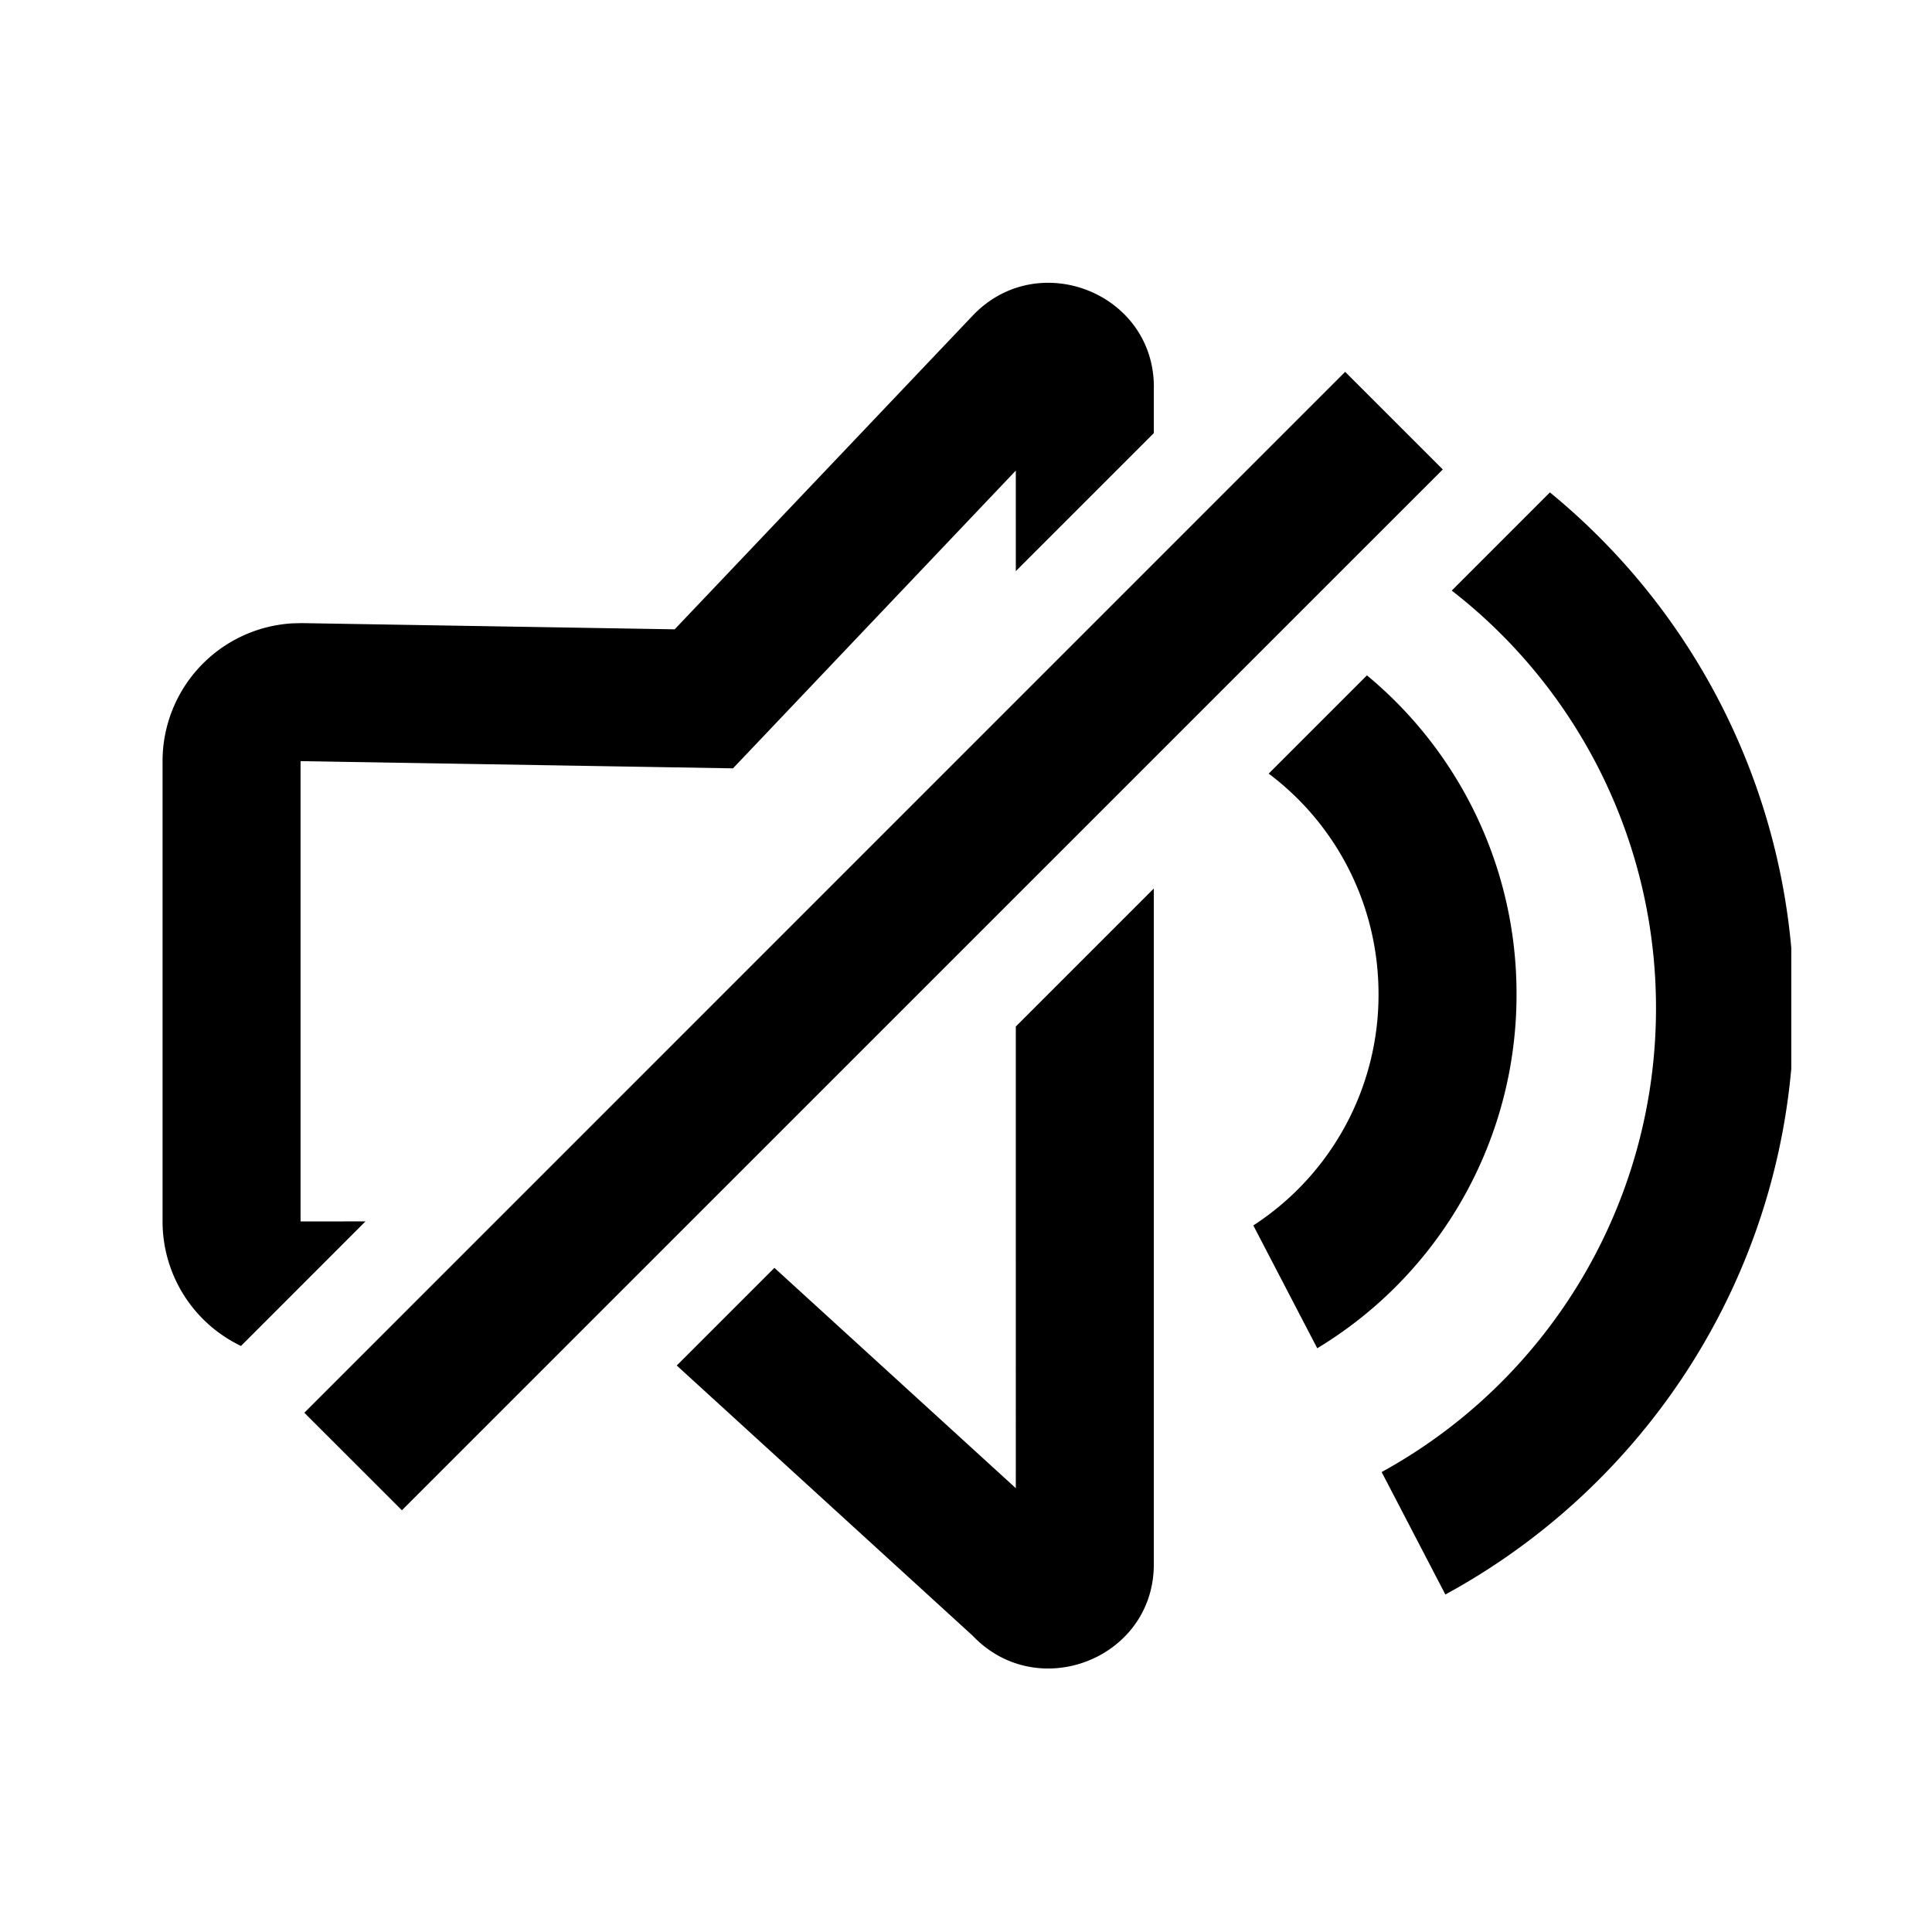 <?xml version="1.0" standalone="no"?><!DOCTYPE svg PUBLIC "-//W3C//DTD SVG 1.1//EN" "http://www.w3.org/Graphics/SVG/1.1/DTD/svg11.dtd"><svg t="1739317301778" class="icon" viewBox="0 0 1024 1024" version="1.1" xmlns="http://www.w3.org/2000/svg" p-id="7993" xmlns:xlink="http://www.w3.org/1999/xlink" width="200" height="200"><path d="M611.547 470.918v358.254c0 49.859-61.562 74.045-96.061 37.742l-156.794-143.165 51.761-51.761 127.951 116.785V544.085l73.143-73.143z m209.92-209.944a353.012 353.012 0 0 1 127.951 241.371v64.049c-10.801 120.539-82.115 223.646-183.345 278.723l-33.768-64.902A280.308 280.308 0 0 0 877.714 534.382a279.893 279.893 0 0 0-108.251-221.355l52.029-52.053z m-108.495-63.878l51.736 51.712L213.016 800.475l-51.712-51.688L712.972 197.071z m11.532 160.866a218.819 218.819 0 0 1 79.287 168.96 218.819 218.819 0 0 1-105.618 187.685l-33.89-65.097a145.701 145.701 0 0 0 66.365-122.563c0-47.957-22.918-90.453-58.222-116.907l52.078-52.078z m-112.957-152.869v24.478l-73.143 73.143V249.417l-149.894 157.818-229.205-3.828v243.98l34.426-0.024-65.999 66.024a73.143 73.143 0 0 1-41.57-65.999V403.407a73.143 73.143 0 0 1 68.827-73.021l4.925-0.122 197.681 3.291 157.915-166.229c34.475-36.328 96.061-12.117 96.061 37.742z" p-id="7994"></path></svg>